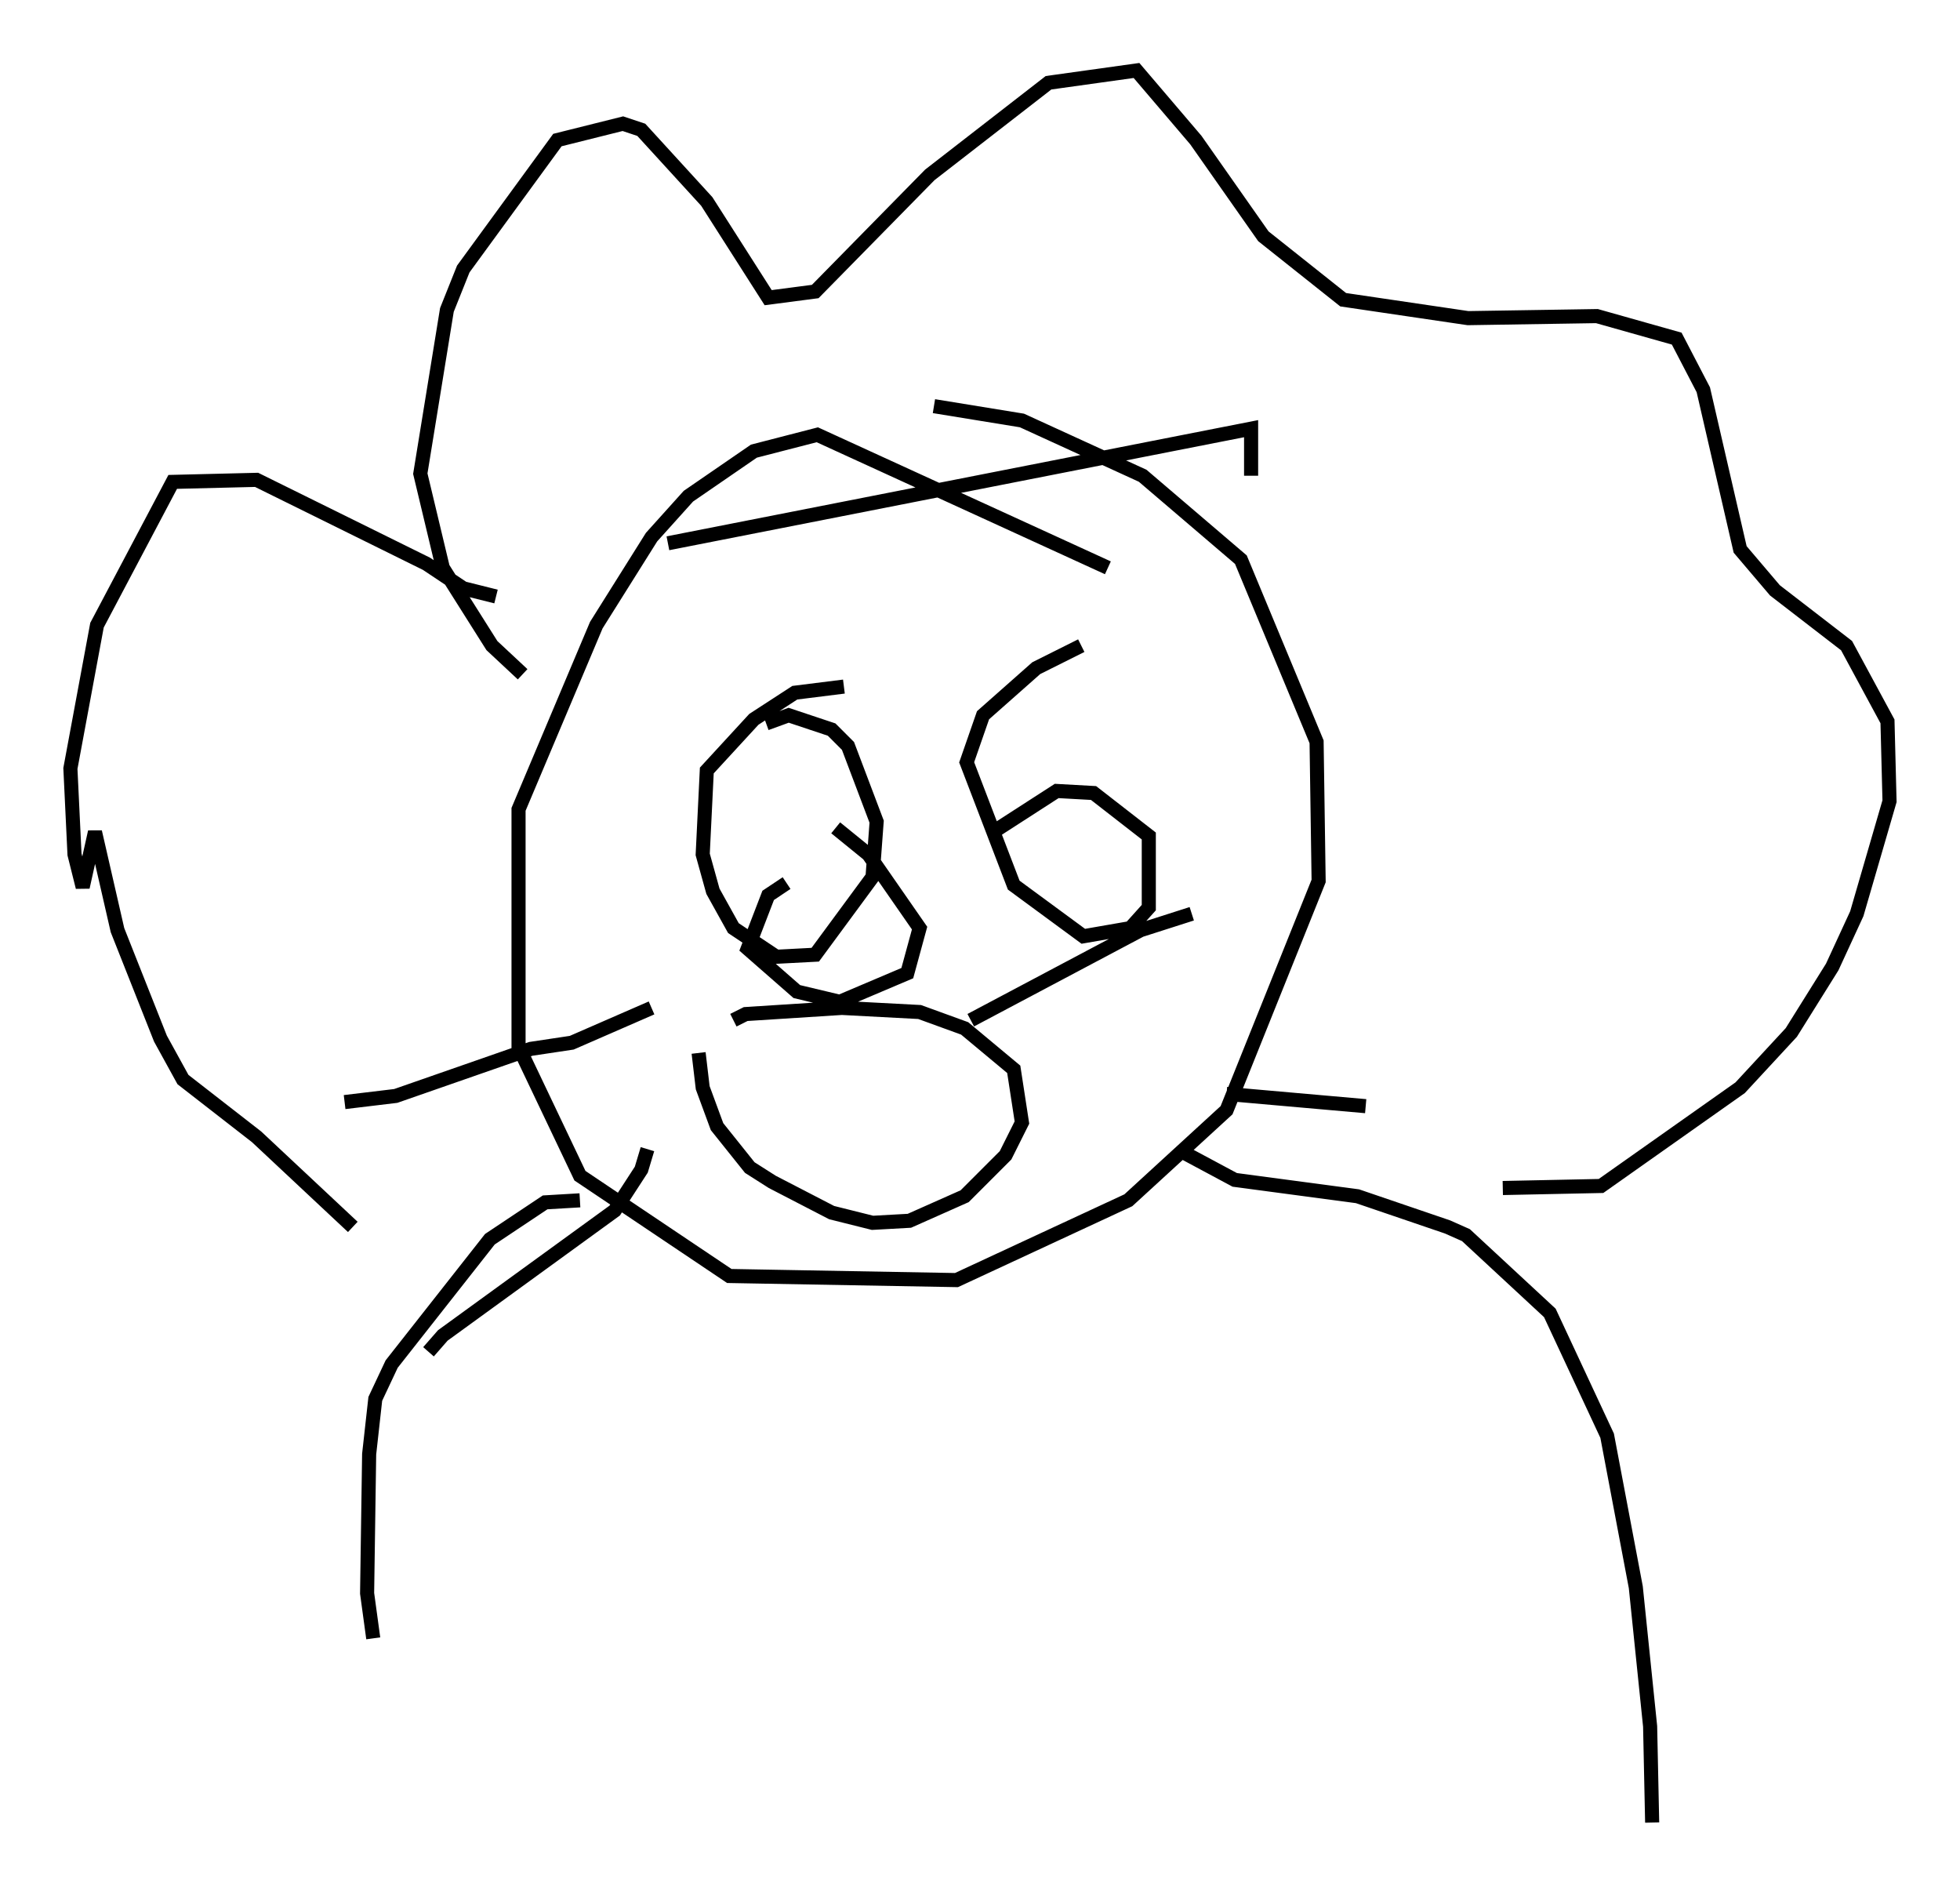 <?xml version="1.0" encoding="utf-8" ?>
<svg baseProfile="full" height="134.335" version="1.1" width="139.128" xmlns="http://www.w3.org/2000/svg" xmlns:ev="http://www.w3.org/2001/xml-events" xmlns:xlink="http://www.w3.org/1999/xlink"><defs /><rect fill="white" height="134.335" width="139.128" x="0" y="0" /><path d="M82.128, 42.911 m-3.486, -2.615 l-20.626, -9.441 -4.503, 1.162 l-4.648, 3.196 -2.615, 2.905 l-3.922, 6.246 -5.52, 13.073 l0.0, 16.849 4.358, 9.151 l10.603, 7.117 16.123, 0.291 l12.201, -5.665 6.972, -6.391 l6.536, -16.268 -0.145, -9.877 l-5.374, -12.927 -6.972, -5.955 l-8.57, -3.922 -6.246, -1.017 m22.514, 4.939 m0.0, 0.0 l0.0, -3.341 -41.397, 8.134 m-10.313, 9.296 l-2.179, -2.034 -3.486, -5.52 l-1.598, -6.682 1.888, -11.62 l1.162, -2.905 6.682, -9.151 l4.648, -1.162 1.307, 0.436 l4.648, 5.084 4.358, 6.827 l3.341, -0.436 8.134, -8.279 l8.425, -6.536 6.246, -0.872 l4.212, 4.939 4.793, 6.827 l5.665, 4.503 8.86, 1.307 l9.151, -0.145 5.665, 1.598 l1.888, 3.631 2.615, 11.33 l2.469, 2.905 5.084, 3.922 l2.905, 5.374 0.145, 5.665 l-2.324, 7.989 -1.743, 3.777 l-2.905, 4.648 -3.631, 3.922 l-9.877, 6.972 -6.972, 0.145 m-71.464, -41.978 l-2.324, -0.581 -2.615, -1.743 l-12.056, -5.955 -5.955, 0.145 l-5.374, 10.168 -1.888, 10.168 l0.291, 6.101 0.581, 2.324 l0.872, -3.922 1.598, 6.972 l3.05, 7.698 1.598, 2.905 l5.229, 4.067 6.827, 6.391 m34.86, -38.346 l-3.486, 0.436 -2.905, 1.888 l-3.341, 3.631 -0.291, 5.955 l0.726, 2.615 1.453, 2.615 l3.05, 2.034 2.76, -0.145 l4.067, -5.52 0.291, -3.922 l-2.034, -5.374 -1.162, -1.162 l-3.05, -1.017 -1.598, 0.581 m22.369, -5.52 l-3.196, 1.598 -3.777, 3.341 l-1.162, 3.341 3.341, 8.715 l4.939, 3.631 3.341, -0.581 l1.307, -1.453 0.0, -5.084 l-3.922, -3.05 -2.615, -0.145 l-4.503, 2.905 m-20.916, 15.687 l0.291, 2.469 1.017, 2.76 l2.324, 2.905 1.598, 1.017 l4.212, 2.179 2.905, 0.726 l2.615, -0.145 3.922, -1.743 l2.905, -2.905 1.162, -2.324 l-0.581, -3.777 -3.486, -2.905 l-3.196, -1.162 -5.52, -0.291 l-6.827, 0.436 -0.872, 0.436 m13.073, -0.291 l0.0, 0.0 m3.777, 0.291 l12.056, -6.391 3.631, -1.162 m-5.81, 10.894 l0.0, 0.0 m8.279, 1.888 l9.877, 0.872 m-50.693, -6.972 l-5.665, 2.469 -2.905, 0.436 l-9.587, 3.341 -3.631, 0.436 m21.497, 3.341 l-0.436, 1.453 -1.888, 2.905 l-12.201, 8.86 -1.017, 1.162 m25.419, -33.263 l-1.307, 0.872 -1.453, 3.777 l3.486, 3.05 3.05, 0.726 l4.793, -2.034 0.872, -3.196 l-3.631, -5.229 -2.324, -1.888 m-18.156, 26.436 l-2.469, 0.145 -3.922, 2.615 l-6.972, 8.86 -1.162, 2.469 l-0.436, 3.922 -0.145, 9.877 l0.436, 3.196 m57.084, -34.715 l4.067, 2.179 8.715, 1.162 l6.391, 2.179 1.307, 0.581 l5.955, 5.52 4.067, 8.715 l2.034, 10.749 1.017, 9.877 l0.145, 6.827 " fill="none" stroke="black" stroke-width="1" /></svg>